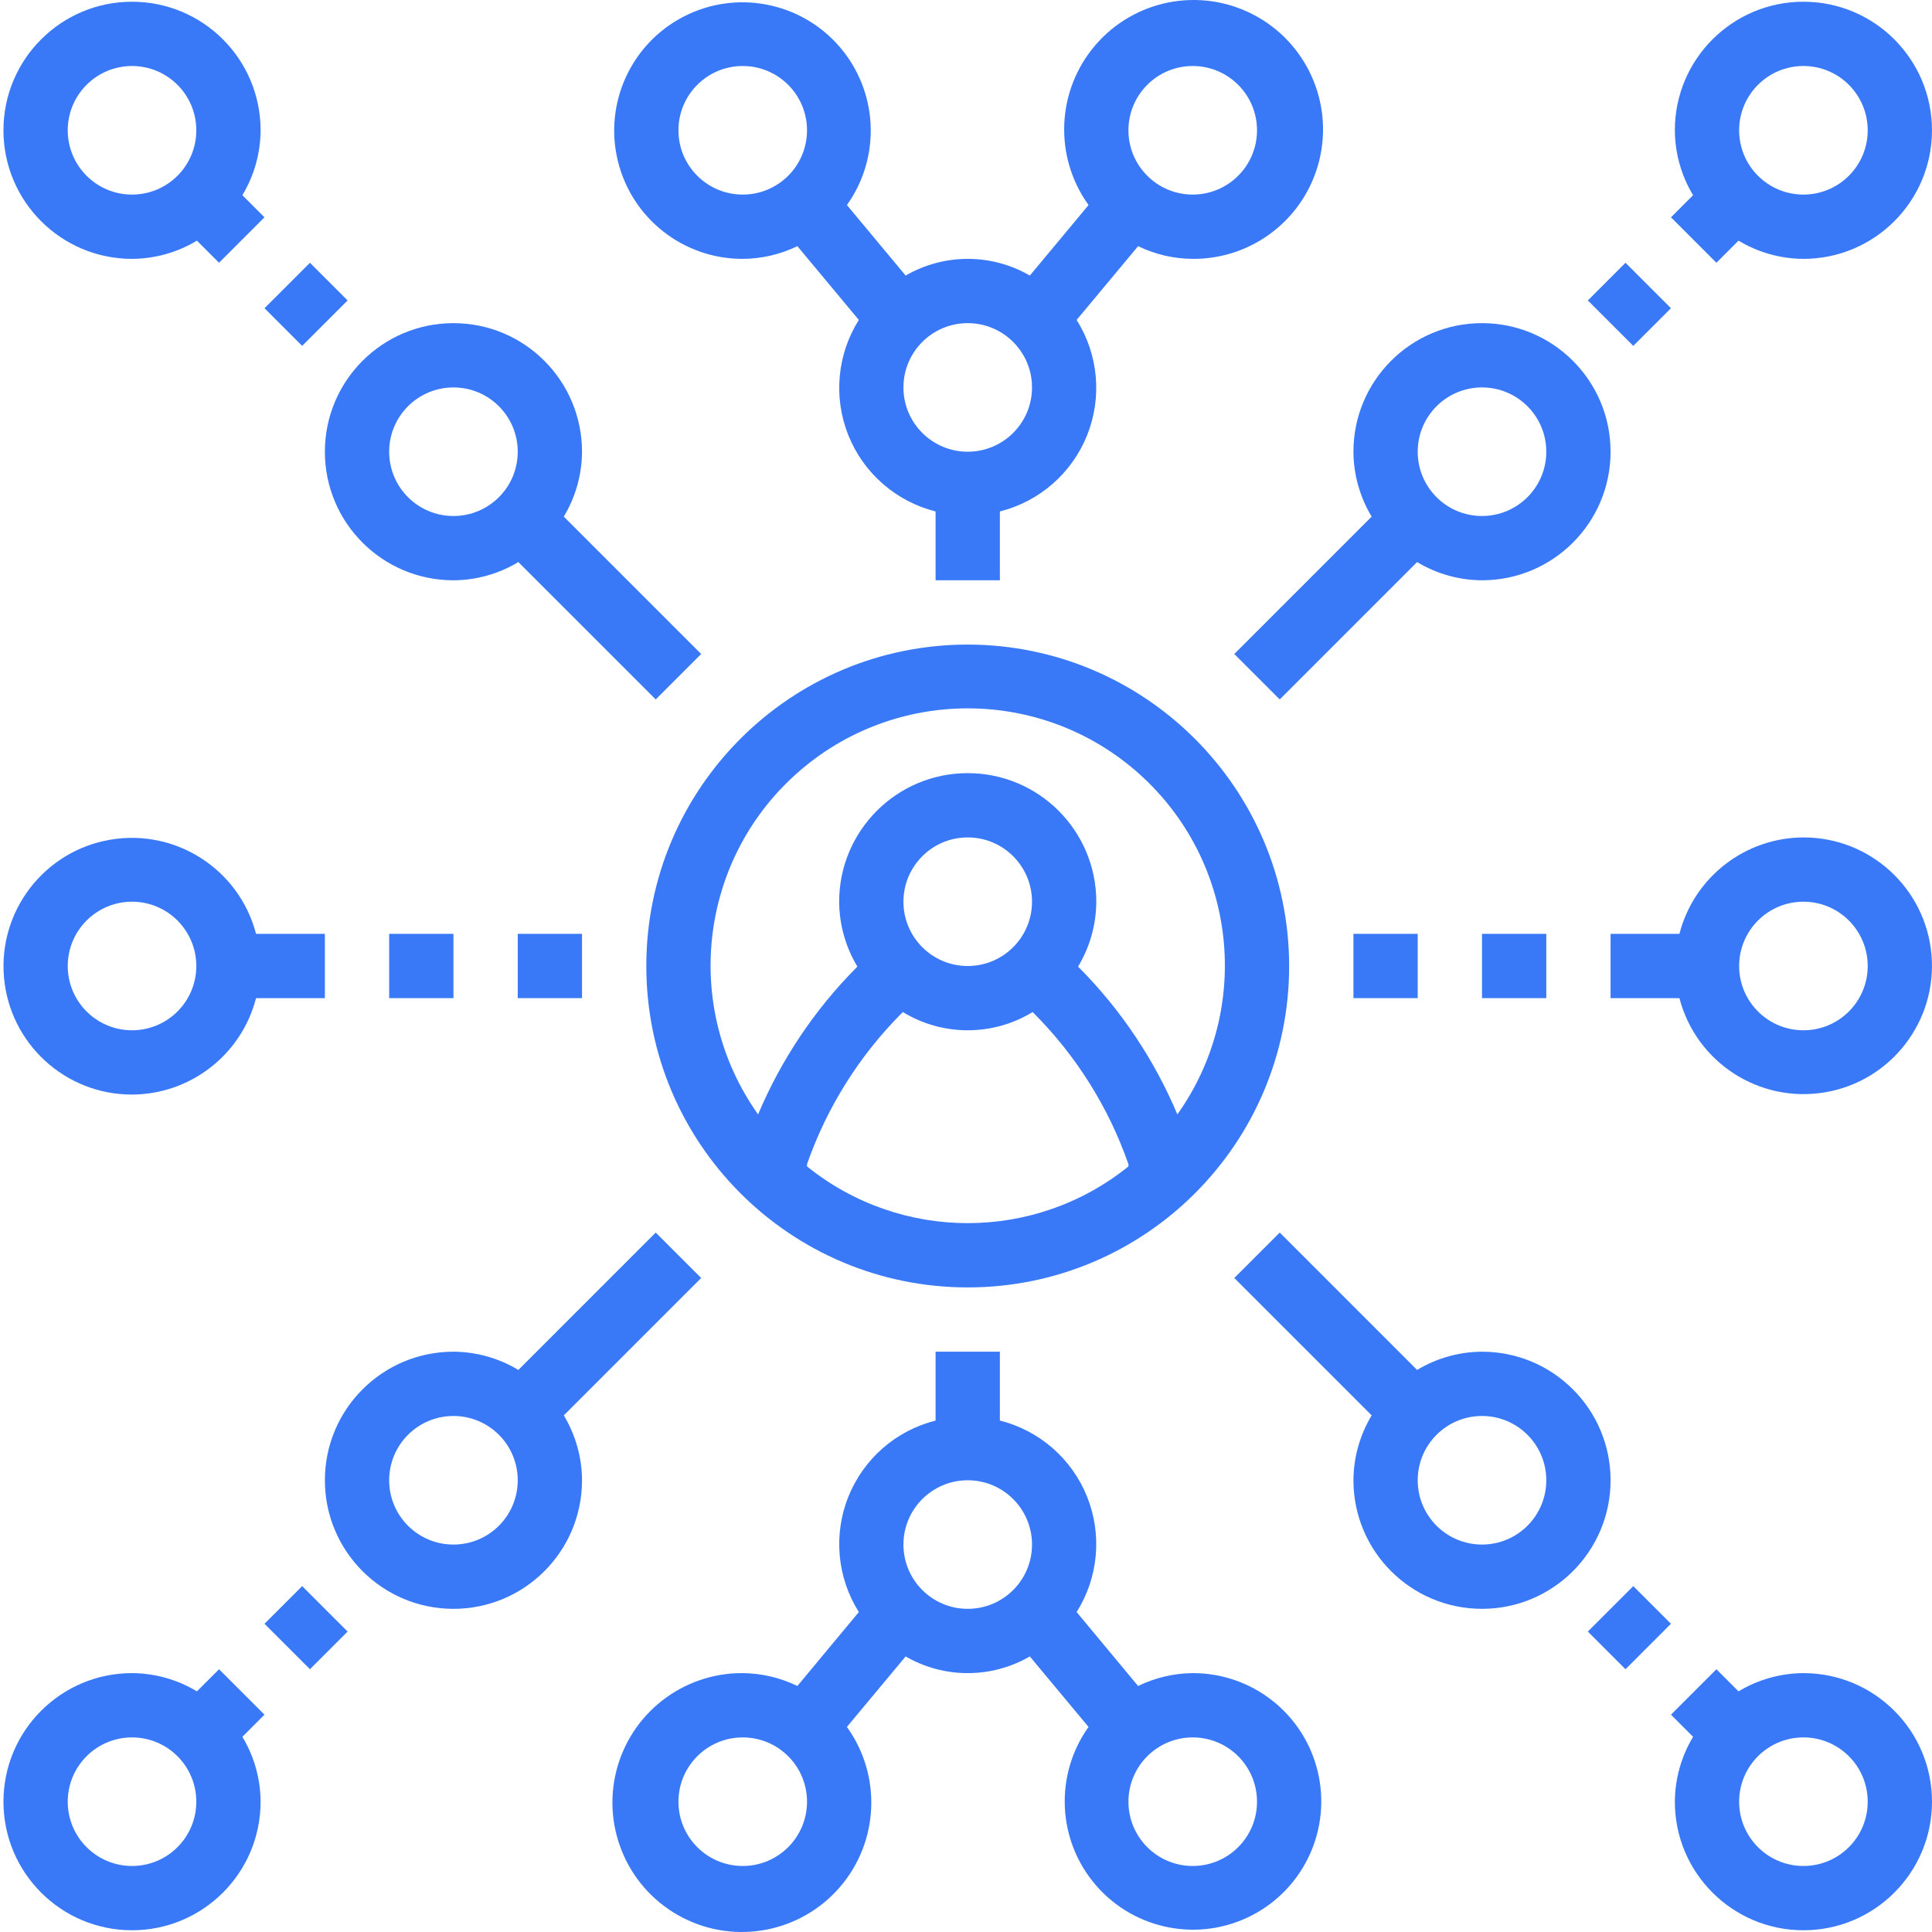 <?xml version="1.0"?>
<svg xmlns="http://www.w3.org/2000/svg" xmlns:xlink="http://www.w3.org/1999/xlink" xmlns:svgjs="http://svgjs.com/svgjs" version="1.1" width="512" height="512" x="0" y="0" viewBox="0 0 480 480.863" style="enable-background:new 0 0 512 512" xml:space="preserve" class=""><g><path xmlns="http://www.w3.org/2000/svg" d="m448.43 208.43c-14.547.055-27.227 9.918-30.863 24h-17.137v16h17.137c4.188 16.062 19.973 26.242 36.332 23.426 16.355-2.816 27.832-17.688 26.406-34.223-1.426-16.535-15.277-29.227-31.875-29.203zm0 48c-8.836 0-16-7.16-16-16 0-8.836 7.164-16 16-16 8.84 0 16 7.164 16 16 0 8.84-7.16 16-16 16zm0 0" fill="#3979f8" data-original="#000000" style="" class=""/><path xmlns="http://www.w3.org/2000/svg" d="m184.43 64.43c4.715-.027 9.359-1.105 13.602-3.16l15.297 18.363c-5.418 8.598-6.387 19.27-2.609 28.703 3.781 9.434 11.855 16.484 21.711 18.961v17.133h16v-17.133c9.859-2.477 17.93-9.527 21.711-18.961 3.781-9.434 2.812-20.105-2.605-28.703l15.297-18.363c4.242 2.055 8.887 3.133 13.598 3.16 14.902.102 27.93-10.031 31.496-24.5 3.57-14.469-3.254-29.5-16.492-36.336-13.242-6.84-29.445-3.703-39.18 7.578-9.734 11.285-10.457 27.773-1.75 39.867l-14.617 17.543c-9.559-5.535-21.352-5.535-30.91 0l-14.617-17.543c8.559-12.004 7.785-28.305-1.867-39.445-9.656-11.141-25.684-14.223-38.781-7.457-13.098 6.766-19.863 21.617-16.363 35.938 3.496 14.324 16.34 24.387 31.082 24.355zm112-48c8.84 0 16 7.164 16 16 0 8.84-7.16 16-16 16-8.836 0-16-7.16-16-16 0-8.836 7.164-16 16-16zm-56 64c8.84 0 16 7.164 16 16 0 8.84-7.16 16-16 16-8.836 0-16-7.16-16-16 0-8.836 7.164-16 16-16zm-56-64c8.84 0 16 7.164 16 16 0 8.84-7.16 16-16 16-8.836 0-16-7.16-16-16 0-8.836 7.164-16 16-16zm0 0" fill="#3979f8" data-original="#000000" style="" class=""/><path xmlns="http://www.w3.org/2000/svg" d="m306.773 162.773 11.312 11.312 34.191-34.191c4.879 2.941 10.461 4.508 16.152 4.535 17.676 0 32-14.324 32-32 0-17.672-14.324-32-32-32-17.672 0-32 14.328-32 32 .031 5.695 1.598 11.277 4.539 16.152zm61.656-66.344c8.84 0 16 7.164 16 16 0 8.84-7.16 16-16 16-8.836 0-16-7.16-16-16 0-8.836 7.164-16 16-16zm0 0" fill="#3979f8" data-original="#000000" style="" class=""/><path xmlns="http://www.w3.org/2000/svg" d="m394.773 74.777 9.371-9.375 11.312 11.312-9.371 9.375zm0 0" fill="#3979f8" data-original="#000000" style="" class=""/><path xmlns="http://www.w3.org/2000/svg" d="m426.773 65.398 5.504-5.504c4.879 2.941 10.461 4.508 16.152 4.535 17.676 0 32-14.324 32-32 0-17.672-14.324-32-32-32-17.672 0-32 14.328-32 32 .031 5.695 1.598 11.277 4.539 16.152l-5.504 5.504zm21.656-48.969c8.84 0 16 7.164 16 16 0 8.84-7.16 16-16 16-8.836 0-16-7.16-16-16 0-8.836 7.164-16 16-16zm0 0" fill="#3979f8" data-original="#000000" style="" class=""/><path xmlns="http://www.w3.org/2000/svg" d="m112.43 144.43c5.695-.027 11.277-1.594 16.152-4.535l34.191 34.191 11.312-11.312-34.191-34.191c2.941-4.875 4.508-10.457 4.535-16.152 0-17.672-14.324-32-32-32-17.672 0-32 14.328-32 32 0 17.676 14.328 32 32 32zm0-48c8.84 0 16 7.164 16 16 0 8.84-7.16 16-16 16-8.836 0-16-7.16-16-16 0-8.836 7.164-16 16-16zm0 0" fill="#3979f8" data-original="#000000" style="" class=""/><path xmlns="http://www.w3.org/2000/svg" d="m32.43 64.43c5.695-.027 11.277-1.594 16.152-4.535l5.504 5.504 11.312-11.312-5.504-5.504c2.941-4.875 4.508-10.457 4.535-16.152 0-17.672-14.324-32-32-32-17.672 0-32 14.328-32 32 0 17.676 14.328 32 32 32zm0-48c8.84 0 16 7.164 16 16 0 8.84-7.16 16-16 16-8.836 0-16-7.16-16-16 0-8.836 7.164-16 16-16zm0 0" fill="#3979f8" data-original="#000000" style="" class=""/><path xmlns="http://www.w3.org/2000/svg" d="m65.402 76.715 11.312-11.312 9.375 9.375-11.316 11.312zm0 0" fill="#3979f8" data-original="#000000" style="" class=""/><path xmlns="http://www.w3.org/2000/svg" d="m368.43 336.43c-5.691.031-11.273 1.598-16.152 4.539l-34.191-34.195-11.312 11.312 34.195 34.191c-2.941 4.879-4.508 10.461-4.539 16.152 0 17.676 14.328 32 32 32 17.676 0 32-14.324 32-32 0-17.672-14.324-32-32-32zm0 48c-8.836 0-16-7.16-16-16 0-8.836 7.164-16 16-16 8.84 0 16 7.164 16 16 0 8.84-7.16 16-16 16zm0 0" fill="#3979f8" data-original="#000000" style="" class=""/><path xmlns="http://www.w3.org/2000/svg" d="m448.43 416.43c-5.691.031-11.273 1.598-16.152 4.539l-5.504-5.504-11.309 11.309 5.504 5.504c-2.941 4.879-4.508 10.461-4.539 16.152 0 17.676 14.328 32 32 32 17.676 0 32-14.324 32-32 0-17.672-14.324-32-32-32zm0 48c-8.836 0-16-7.16-16-16 0-8.836 7.164-16 16-16 8.84 0 16 7.164 16 16 0 8.84-7.16 16-16 16zm0 0" fill="#3979f8" data-original="#000000" style="" class=""/><path xmlns="http://www.w3.org/2000/svg" d="m296.43 416.43c-4.715.043-9.359 1.137-13.598 3.203l-15.297-18.402c5.418-8.598 6.387-19.27 2.605-28.703s-11.852-16.484-21.711-18.961v-17.137h-16v17.137c-9.855 2.477-17.93 9.527-21.711 18.961-3.777 9.434-2.809 20.105 2.609 28.703l-15.297 18.402c-4.238-2.066-8.887-3.16-13.602-3.203-14.902-.098-27.926 10.035-31.496 24.504-3.566 14.469 3.254 29.496 16.496 36.336 13.242 6.84 29.445 3.703 39.18-7.578 9.734-11.285 10.457-27.773 1.75-39.867l14.617-17.547c9.559 5.539 21.352 5.539 30.91 0l14.617 17.547c-8.559 12.004-7.785 28.305 1.867 39.445 9.656 11.141 25.684 14.223 38.781 7.457 13.098-6.766 19.859-21.617 16.363-35.941-3.496-14.32-16.344-24.387-31.086-24.355zm-112 48c-8.836 0-16-7.16-16-16 0-8.836 7.164-16 16-16 8.84 0 16 7.164 16 16 0 8.84-7.16 16-16 16zm56-64c-8.836 0-16-7.16-16-16 0-8.836 7.164-16 16-16 8.84 0 16 7.164 16 16 0 8.84-7.16 16-16 16zm56 64c-8.836 0-16-7.16-16-16 0-8.836 7.164-16 16-16 8.84 0 16 7.164 16 16 0 8.84-7.16 16-16 16zm0 0" fill="#3979f8" data-original="#000000" style="" class=""/><path xmlns="http://www.w3.org/2000/svg" d="m394.773 406.086 11.312-11.312 9.371 9.371-11.312 11.316zm0 0" fill="#3979f8" data-original="#000000" style="" class=""/><path xmlns="http://www.w3.org/2000/svg" d="m54.086 415.465-5.504 5.504c-4.875-2.941-10.457-4.508-16.152-4.539-17.672 0-32 14.328-32 32 0 17.676 14.328 32 32 32 17.676 0 32-14.324 32-32-.027-5.691-1.594-11.273-4.535-16.152l5.504-5.504zm-21.656 48.965c-8.836 0-16-7.16-16-16 0-8.836 7.164-16 16-16 8.84 0 16 7.164 16 16 0 8.84-7.16 16-16 16zm0 0" fill="#3979f8" data-original="#000000" style="" class=""/><path xmlns="http://www.w3.org/2000/svg" d="m174.086 318.086-11.312-11.312-34.191 34.195c-4.875-2.941-10.457-4.508-16.152-4.539-17.672 0-32 14.328-32 32 0 17.676 14.328 32 32 32 17.676 0 32-14.324 32-32-.027-5.691-1.594-11.273-4.535-16.152zm-61.656 66.344c-8.836 0-16-7.16-16-16 0-8.836 7.164-16 16-16 8.84 0 16 7.164 16 16 0 8.84-7.16 16-16 16zm0 0" fill="#3979f8" data-original="#000000" style="" class=""/><path xmlns="http://www.w3.org/2000/svg" d="m65.402 404.145 9.371-9.371 11.316 11.312-9.375 9.375zm0 0" fill="#3979f8" data-original="#000000" style="" class=""/><path xmlns="http://www.w3.org/2000/svg" d="m336.43 232.43h16v16h-16zm0 0" fill="#3979f8" data-original="#000000" style="" class=""/><path xmlns="http://www.w3.org/2000/svg" d="m368.43 232.43h16v16h-16zm0 0" fill="#3979f8" data-original="#000000" style="" class=""/><path xmlns="http://www.w3.org/2000/svg" d="m32.43 272.43c14.551-.055 27.23-9.914 30.867-24h17.133v-16h-17.133c-4.188-16.059-19.977-26.238-36.332-23.422-16.355 2.812-27.832 17.688-26.406 34.223 1.426 16.535 15.277 29.227 31.871 29.199zm0-48c8.84 0 16 7.164 16 16 0 8.84-7.16 16-16 16-8.836 0-16-7.16-16-16 0-8.836 7.164-16 16-16zm0 0" fill="#3979f8" data-original="#000000" style="" class=""/><path xmlns="http://www.w3.org/2000/svg" d="m128.43 232.43h16v16h-16zm0 0" fill="#3979f8" data-original="#000000" style="" class=""/><path xmlns="http://www.w3.org/2000/svg" d="m96.43 232.43h16v16h-16zm0 0" fill="#3979f8" data-original="#000000" style="" class=""/><path xmlns="http://www.w3.org/2000/svg" d="m240.43 160.43c-44.18 0-80 35.82-80 80 0 44.184 35.82 80 80 80 44.184 0 80-35.816 80-80-.047-44.16-35.836-79.949-80-80zm-40 129.883v-.555c4.934-14.125 12.98-26.965 23.547-37.559l.301-.305c9.922 6.051 22.387 6.051 32.305 0l.305.305c10.566 10.594 18.613 23.434 23.543 37.559v.555c-23.344 18.824-56.652 18.824-80 0zm40-49.883c-8.836 0-16-7.16-16-16 0-8.836 7.164-16 16-16 8.84 0 16 7.164 16 16 0 8.84-7.16 16-16 16zm52.176 36.938c-5.727-13.609-14.012-25.992-24.406-36.48l-.305-.305c2.941-4.875 4.508-10.457 4.535-16.152 0-17.672-14.324-32-32-32-17.672 0-32 14.328-32 32 .031 5.695 1.598 11.277 4.539 16.152l-.305.305c-10.395 10.488-18.68 22.871-24.41 36.48-18.867-26.562-14.77-63.062 9.523-84.777 24.289-21.715 61.02-21.715 85.309 0 24.289 21.715 28.391 58.215 9.52 84.777zm0 0" fill="#3979f8" data-original="#000000" style="" class=""/></g></svg>

